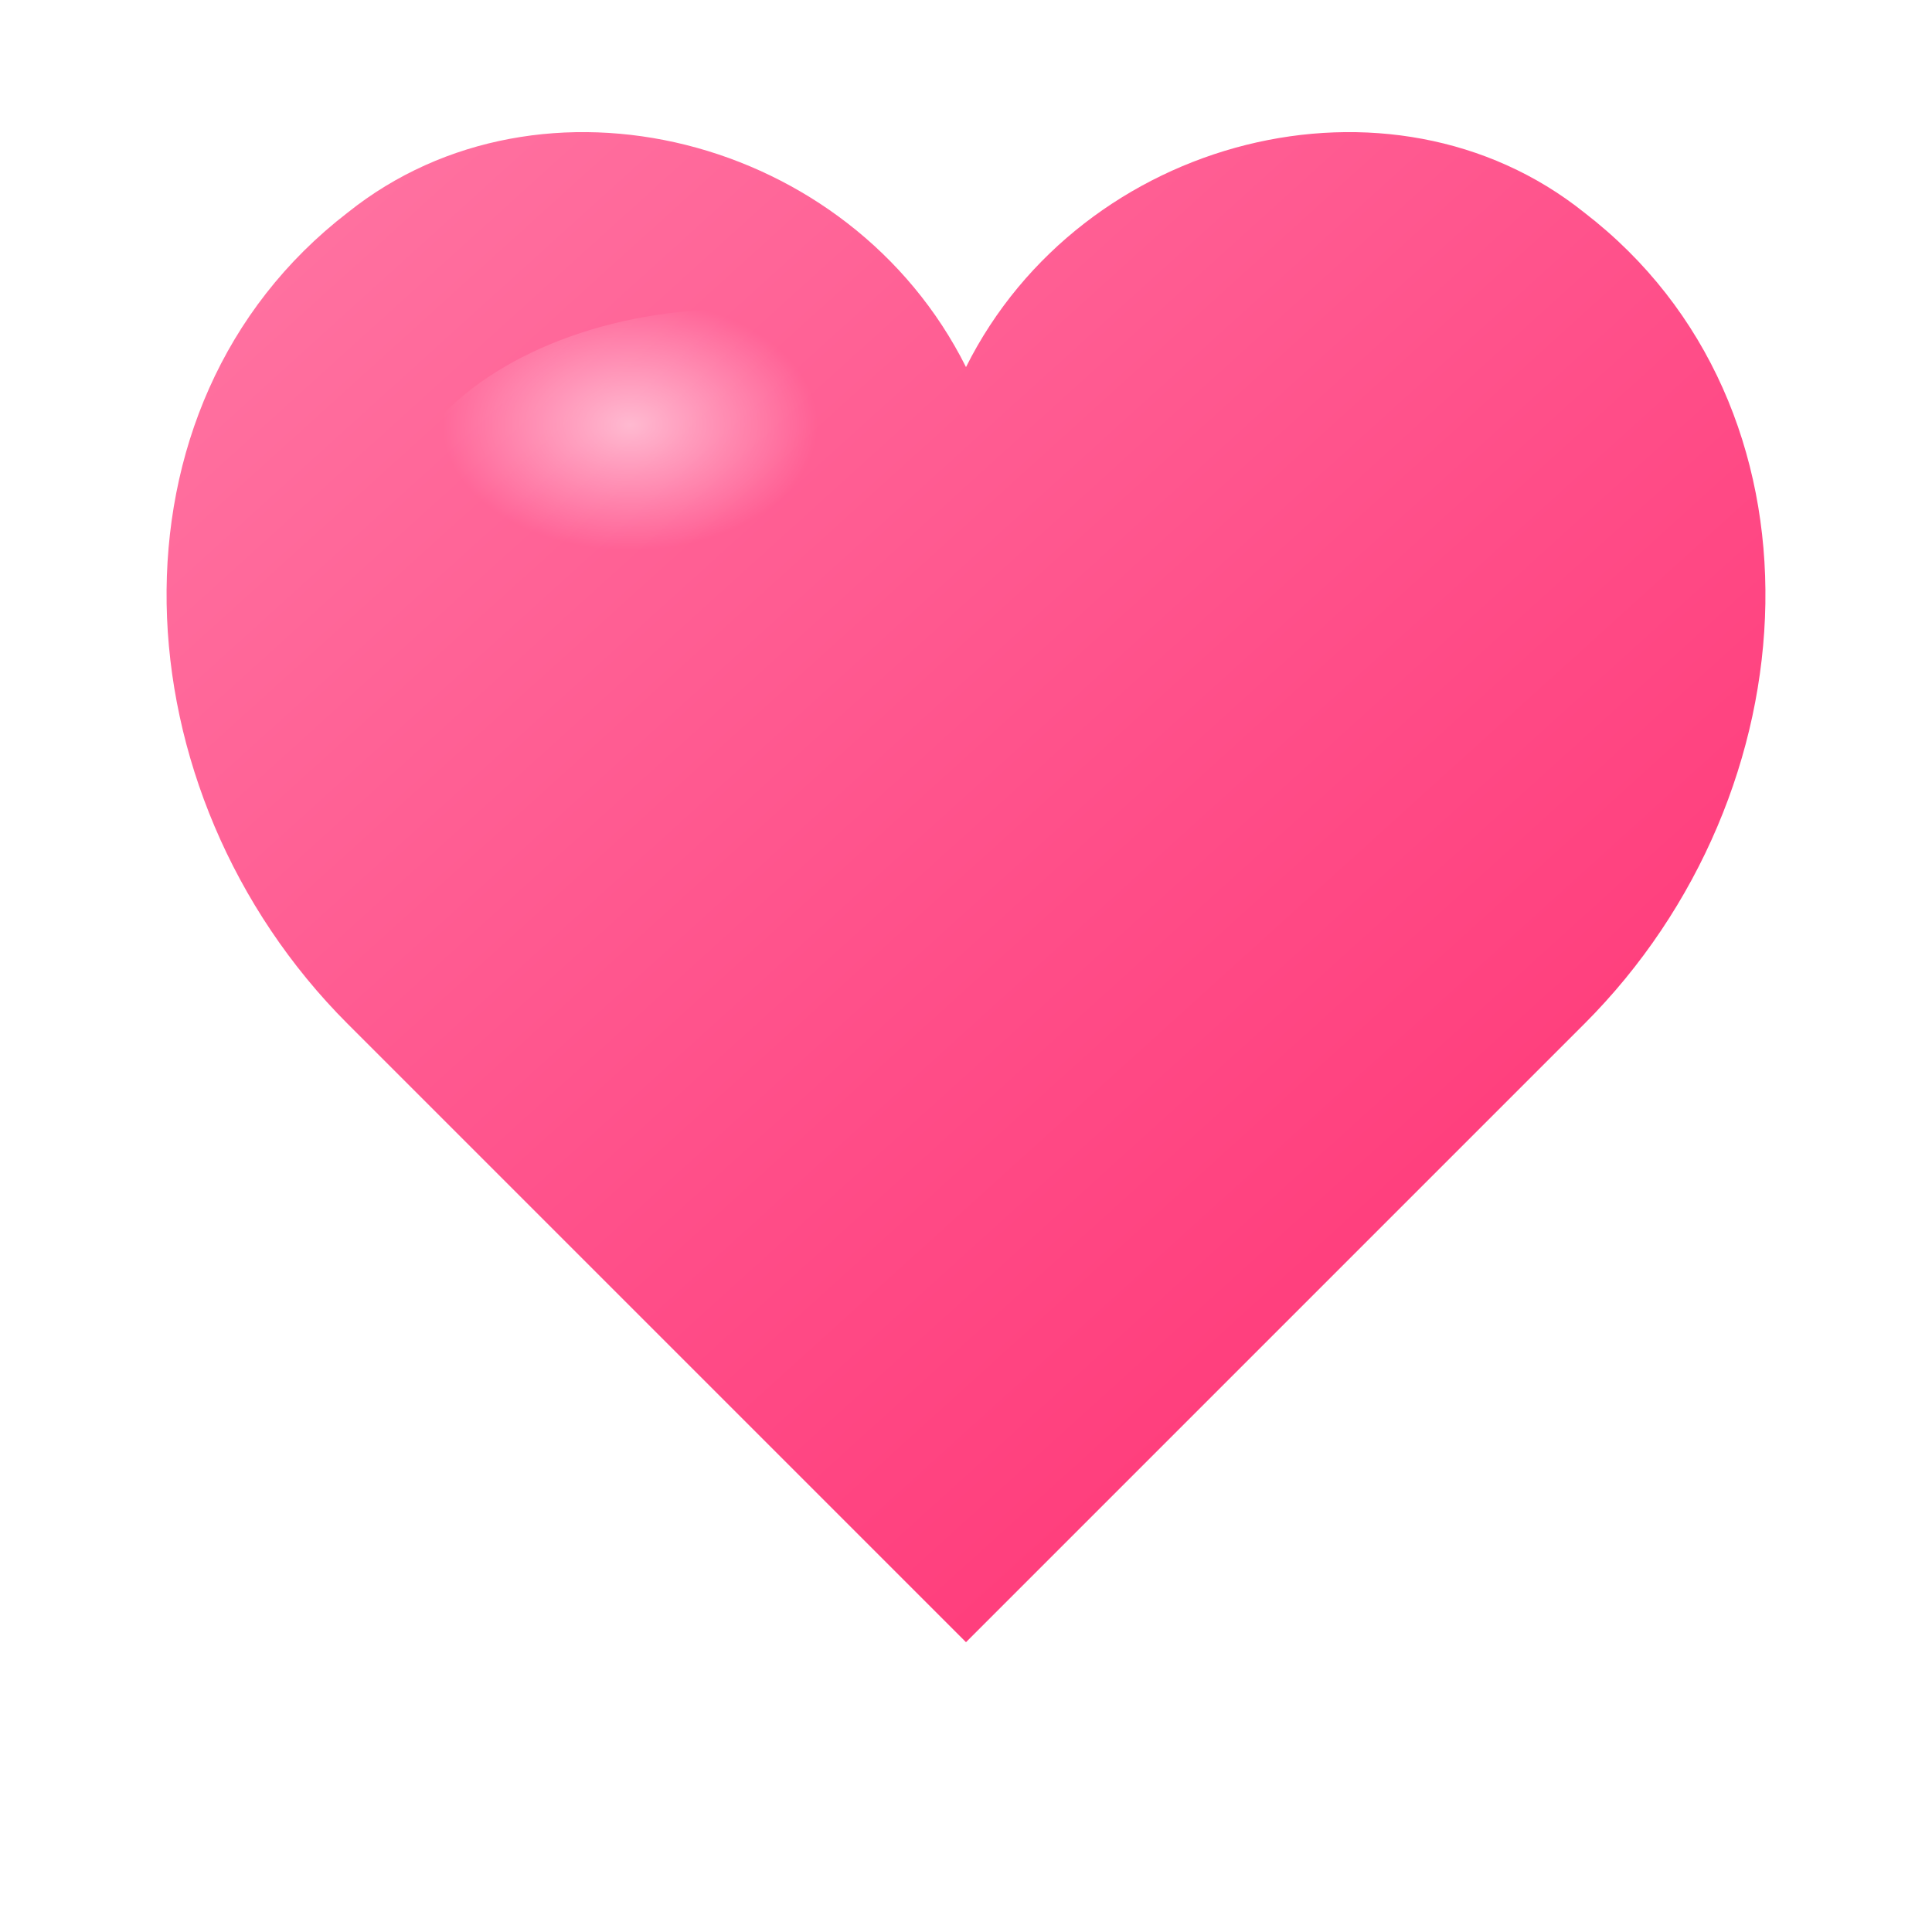 <?xml version="1.0" encoding="UTF-8"?>
<svg xmlns="http://www.w3.org/2000/svg" viewBox="0 0 100 100" width="512" height="512">
  <title>Heart</title>
  <defs>
    <!-- Main gradient -->
    <linearGradient id="g" x1="0" y1="0" x2="1" y2="1">
      <stop offset="0%" stop-color="#ff7aa6"/>
      <stop offset="55%" stop-color="#ff4d88"/>
      <stop offset="100%" stop-color="#ff2d6f"/>
    </linearGradient>
    <!-- Gloss highlight -->
    <radialGradient id="gloss" cx="35%" cy="25%" r="45%">
      <stop offset="0%" stop-color="#ffffff" stop-opacity="0.55"/>
      <stop offset="60%" stop-color="#ffffff" stop-opacity="0"/>
    </radialGradient>
    <!-- Inner shadow -->
    <filter id="inner" x="-50%" y="-50%" width="200%" height="200%">
      <feOffset dx="0" dy="1"/>
      <feGaussianBlur stdDeviation="1.6"/>
      <feComposite operator="out" in2="SourceGraphic"/>
      <feColorMatrix type="matrix" values="0 0 0 0 0  0 0 0 0 0  0 0 0 0 0  0 0 0 .65 0"/>
      <feComposite operator="atop" in2="SourceGraphic"/>
    </filter>
    <style><![CDATA[
      .shadow { filter: url(#inner); }
    ]]></style>
  </defs>

  <!-- Heart shape -->
  <g class="shadow">
    <path d="M50 18 C44 6 28 2 18 10 C5 20 6 40 18 52 L50 84 L82 52 C94 40 95 20 82 10 C72 2 56 6 50 18 Z" fill="url(#g)"/>
  </g>

  <!-- Gloss layer -->
  <ellipse cx="38" cy="28" rx="18" ry="12" fill="url(#gloss)"/>
</svg>